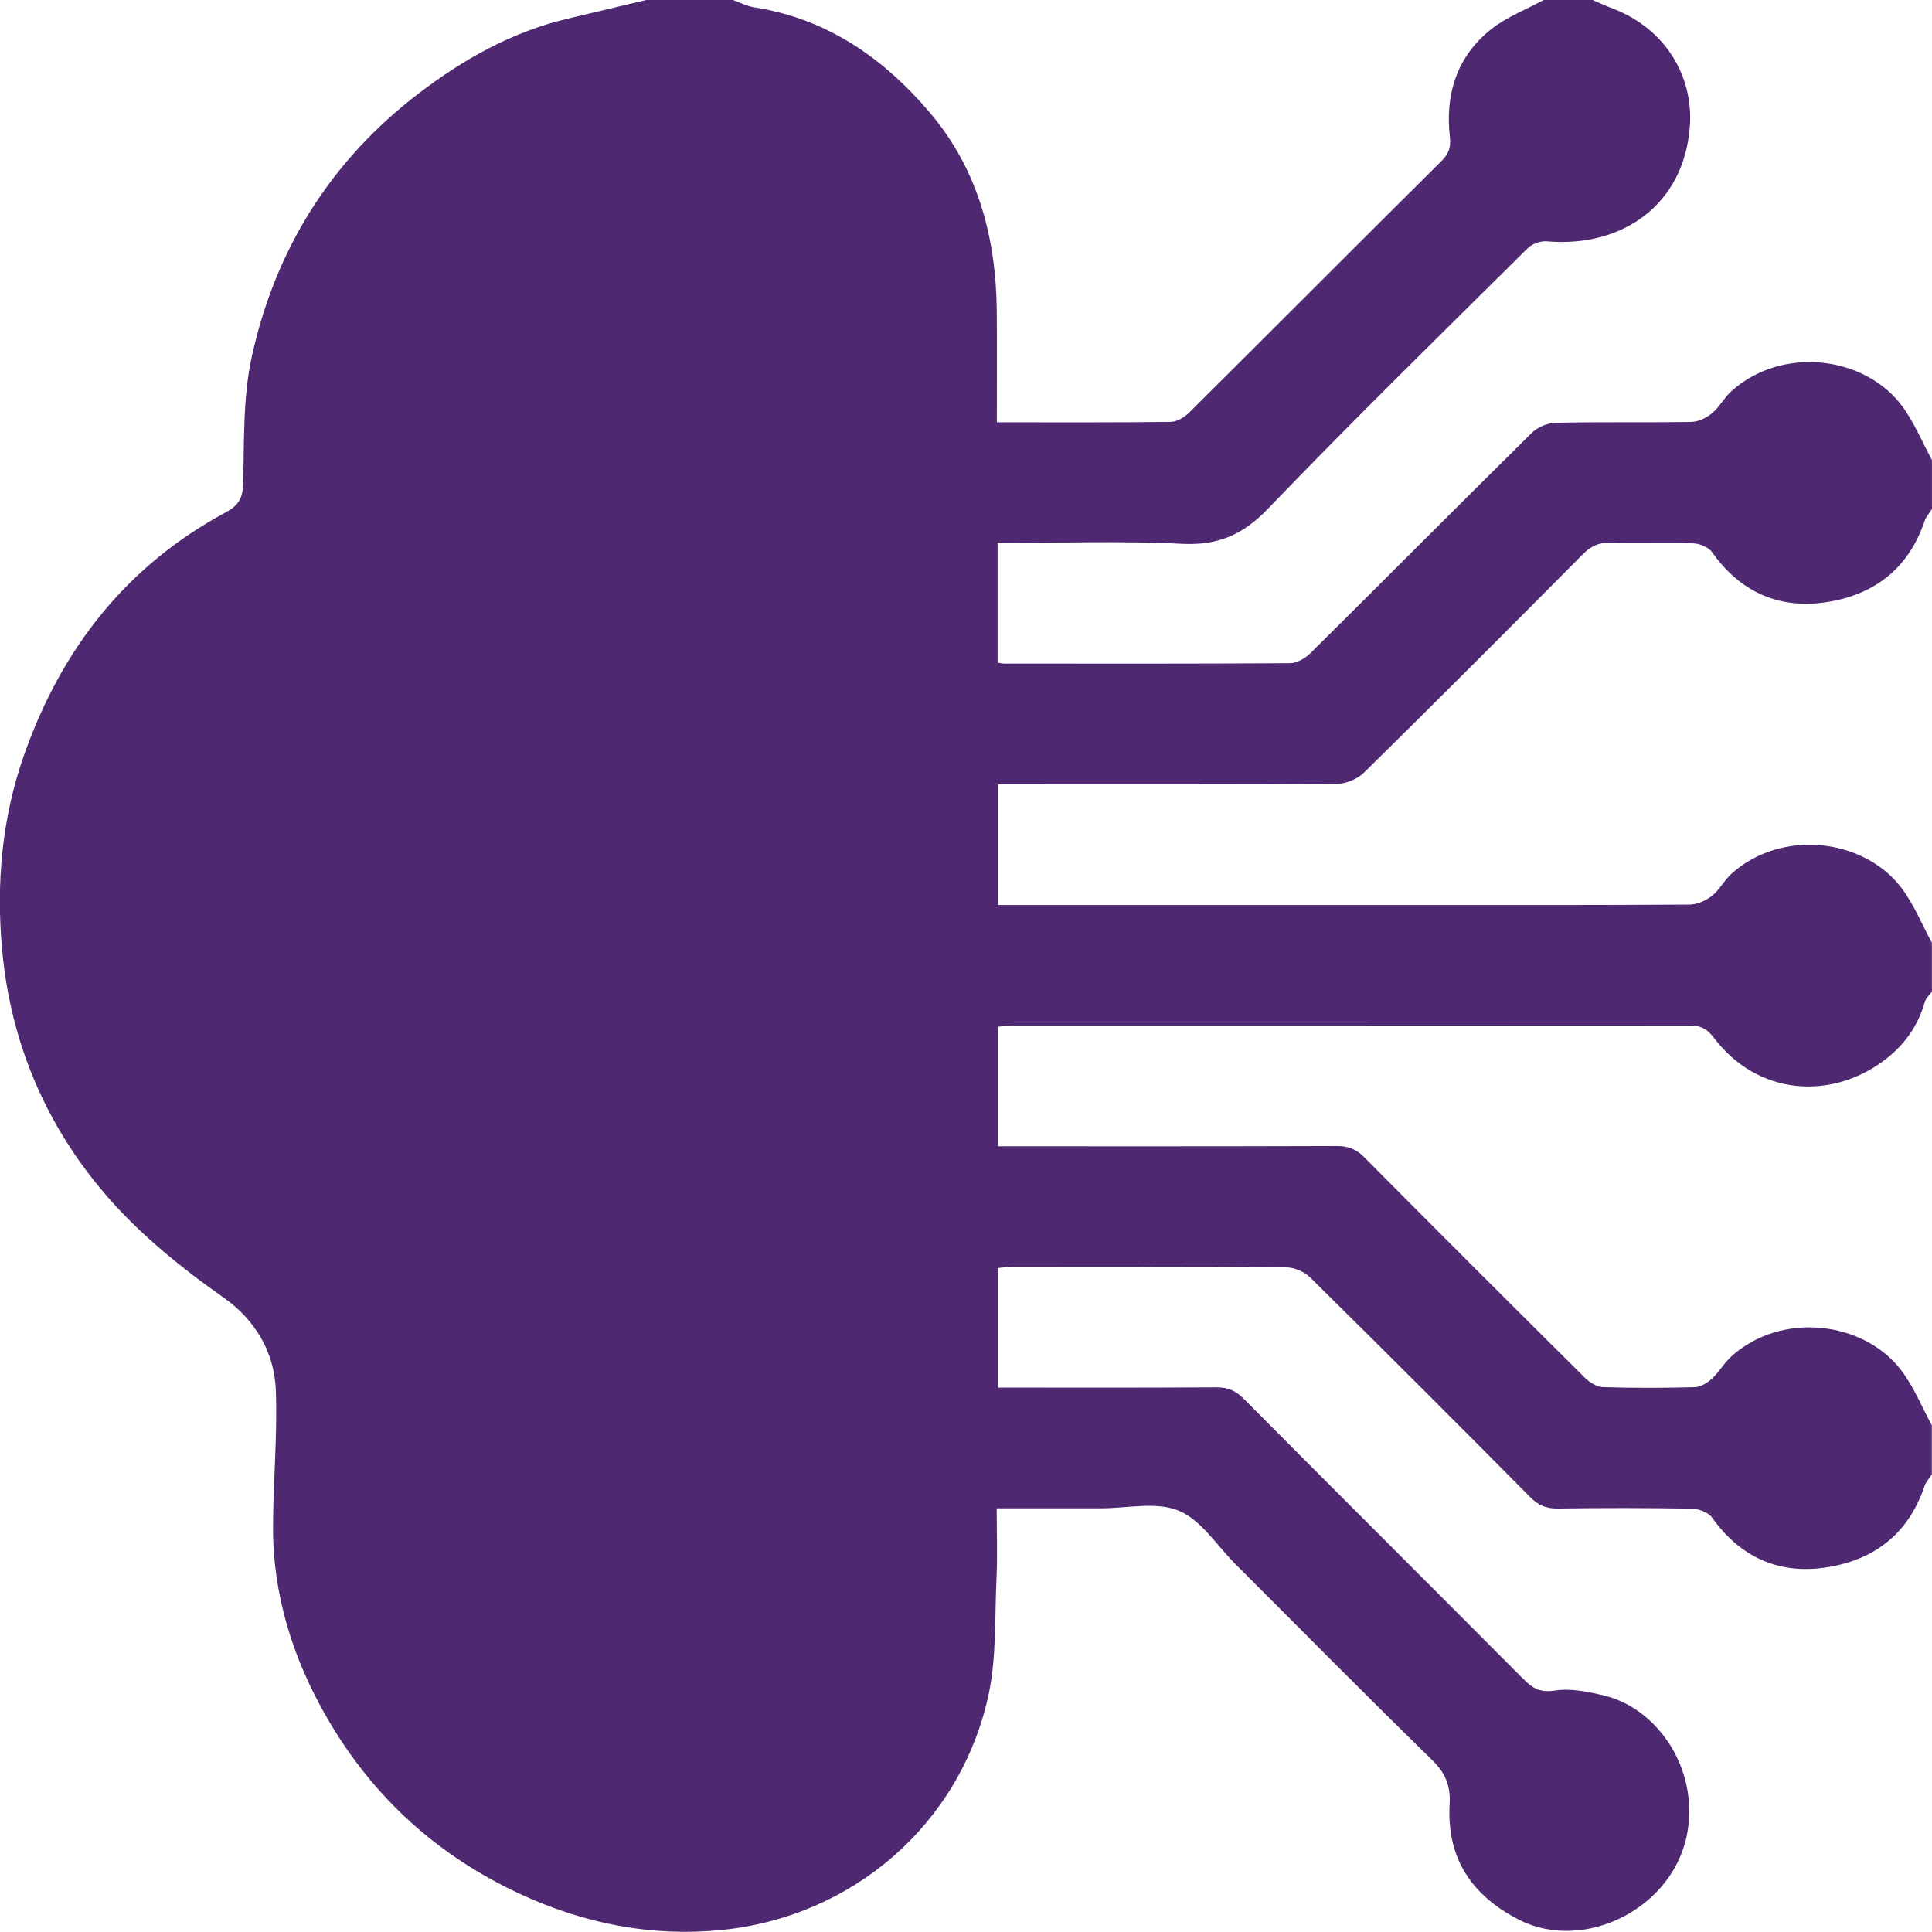 <?xml version="1.0" encoding="UTF-8"?>
<svg id="Layer_1" data-name="Layer 1" xmlns="http://www.w3.org/2000/svg" viewBox="0 0 594.96 594.9">
  <defs>
    <style>
      .cls-1 {
        fill: #4e2972;
      }
    </style>
  </defs>
  <path class="cls-1" d="m475.36,0C480.39,0,485.42,0,490.45,0c1.82.78,3.61,1.65,5.46,2.33,16.96,6.21,25.67,21.15,24.47,36.75-1.85,24.12-20.94,37.24-44.01,35.24-1.92-.17-4.54.77-5.91,2.12-26.78,26.56-53.75,52.93-79.88,80.12-7.74,8.06-15.37,11.46-26.51,10.91-18.85-.94-37.78-.26-56.85-.26v36.83c.76.13,1.3.31,1.84.31,29.4.01,58.8.08,88.2-.12,2.11-.01,4.66-1.47,6.23-3.03,22.8-22.6,45.43-45.38,68.27-67.93,1.78-1.75,4.85-3.03,7.35-3.08,13.92-.29,27.85-.03,41.77-.26,2.16-.04,4.65-1.25,6.36-2.68,2.3-1.91,3.75-4.82,5.99-6.82,15.61-14,40.88-10.76,52.33,4.35,3.85,5.08,6.3,11.22,9.39,16.88v15.1c-.77,1.23-1.82,2.36-2.27,3.69-5.03,14.99-16.04,23.08-31.06,25.1-14.22,1.92-25.89-3.49-34.36-15.48-1.08-1.53-3.74-2.66-5.72-2.73-8.5-.3-17.03.04-25.53-.21-3.55-.11-6,.96-8.52,3.5-22.34,22.53-44.77,44.98-67.38,67.24-2.02,1.99-5.5,3.49-8.32,3.51-32.89.24-65.78.15-98.68.15h-5.73v37.16c44.15,0,87.88,0,131.6,0,27.09,0,54.18.07,81.26-.12,2.35-.02,5.06-1.19,6.95-2.67,2.34-1.83,3.76-4.8,6-6.81,15.61-14.03,40.89-10.79,52.35,4.32,3.85,5.08,6.3,11.23,9.39,16.89v15.1c-.74,1.04-1.84,1.97-2.17,3.12-2.13,7.55-6.42,13.49-12.69,18.15-16.44,12.21-38.89,10.62-52.25-7.06-2.22-2.93-4.17-3.8-7.45-3.8-69.66.05-139.31.04-208.97.05-1.46,0-2.92.22-4.05.31v36.83c35.04,0,69.67.05,104.29-.08,3.53-.01,5.99.94,8.52,3.48,22.47,22.67,45.07,45.22,67.73,67.7,1.48,1.47,3.71,3,5.64,3.06,9.47.31,18.96.28,28.43.02,1.79-.05,3.84-1.33,5.24-2.62,2.21-2.04,3.74-4.84,5.97-6.85,15.61-14.03,40.89-10.79,52.35,4.32,3.85,5.08,6.3,11.23,9.39,16.89v15.1c-.77,1.22-1.82,2.35-2.27,3.68-5.02,14.99-16.05,23.07-31.05,25.1-14.21,1.93-25.87-3.5-34.36-15.47-1.15-1.62-4.13-2.7-6.28-2.74-13.73-.24-27.47-.24-41.21-.04-3.55.05-5.99-.97-8.51-3.51-22.47-22.67-45.05-45.24-67.77-67.66-1.78-1.76-4.86-3.07-7.35-3.09-28.25-.21-56.5-.14-84.75-.12-1.46,0-2.91.22-4.01.31v36.83c22.67,0,44.92.08,67.16-.08,3.56-.03,5.99.99,8.5,3.52,28.64,28.82,57.44,57.48,86.09,86.29,2.85,2.87,5.18,4.29,9.73,3.57,4.85-.76,10.21.35,15.13,1.53,16.43,3.95,29,22.32,25.73,41.86-3.95,23.62-31.77,37.47-51.94,27.18-14.61-7.46-22.29-19.04-21.33-35.56.33-5.74-1.31-9.64-5.46-13.69-20.36-19.86-40.33-40.11-60.45-60.21-5.74-5.73-10.6-13.65-17.53-16.51-6.95-2.87-15.99-.71-24.12-.72-10.56-.02-21.13,0-31.92,0,0,7.62.27,14.57-.06,21.5-.57,12.2.05,24.74-2.58,36.52-8.72,39.09-41.44,67.77-82.14,71.84-21.35,2.14-42.1-1.9-61.78-10.99-25.6-11.82-45.54-29.93-59.58-54.19-10.5-18.14-16.8-37.83-16.72-59.06.05-14.03,1.39-28.09.86-42.09-.45-11.68-6.47-21.65-15.9-28.29-14.89-10.49-28.79-21.88-40.12-36.2-16.53-20.9-25.91-44.93-28.28-71.2-1.82-20.14-.1-40.27,6.74-59.73,11.52-32.75,31.46-58.34,62.29-74.91,3.57-1.92,5.06-4.15,5.19-8.46.4-13.15-.12-26.64,2.67-39.35,7.24-33.01,24.27-60.38,51.42-81.12,13.8-10.54,28.64-18.89,45.66-22.96C182.76,3.84,190.87,1.93,198.99,0c8.9,0,17.81,0,26.71,0,2.19.77,4.33,1.91,6.58,2.26,22.54,3.5,40.03,15.79,54.25,32.64,14.71,17.43,20.24,38.48,20.43,61.03.1,11.32.02,22.65.02,34.12,18.36,0,35.95.09,53.54-.13,1.94-.02,4.26-1.44,5.72-2.9,25.94-25.77,51.73-51.69,77.68-77.44,2.25-2.23,2.93-4.3,2.58-7.32-1.52-13.15,2.07-24.71,12.51-33.11C463.8,5.28,469.87,3,475.36,0Z"/>
</svg>